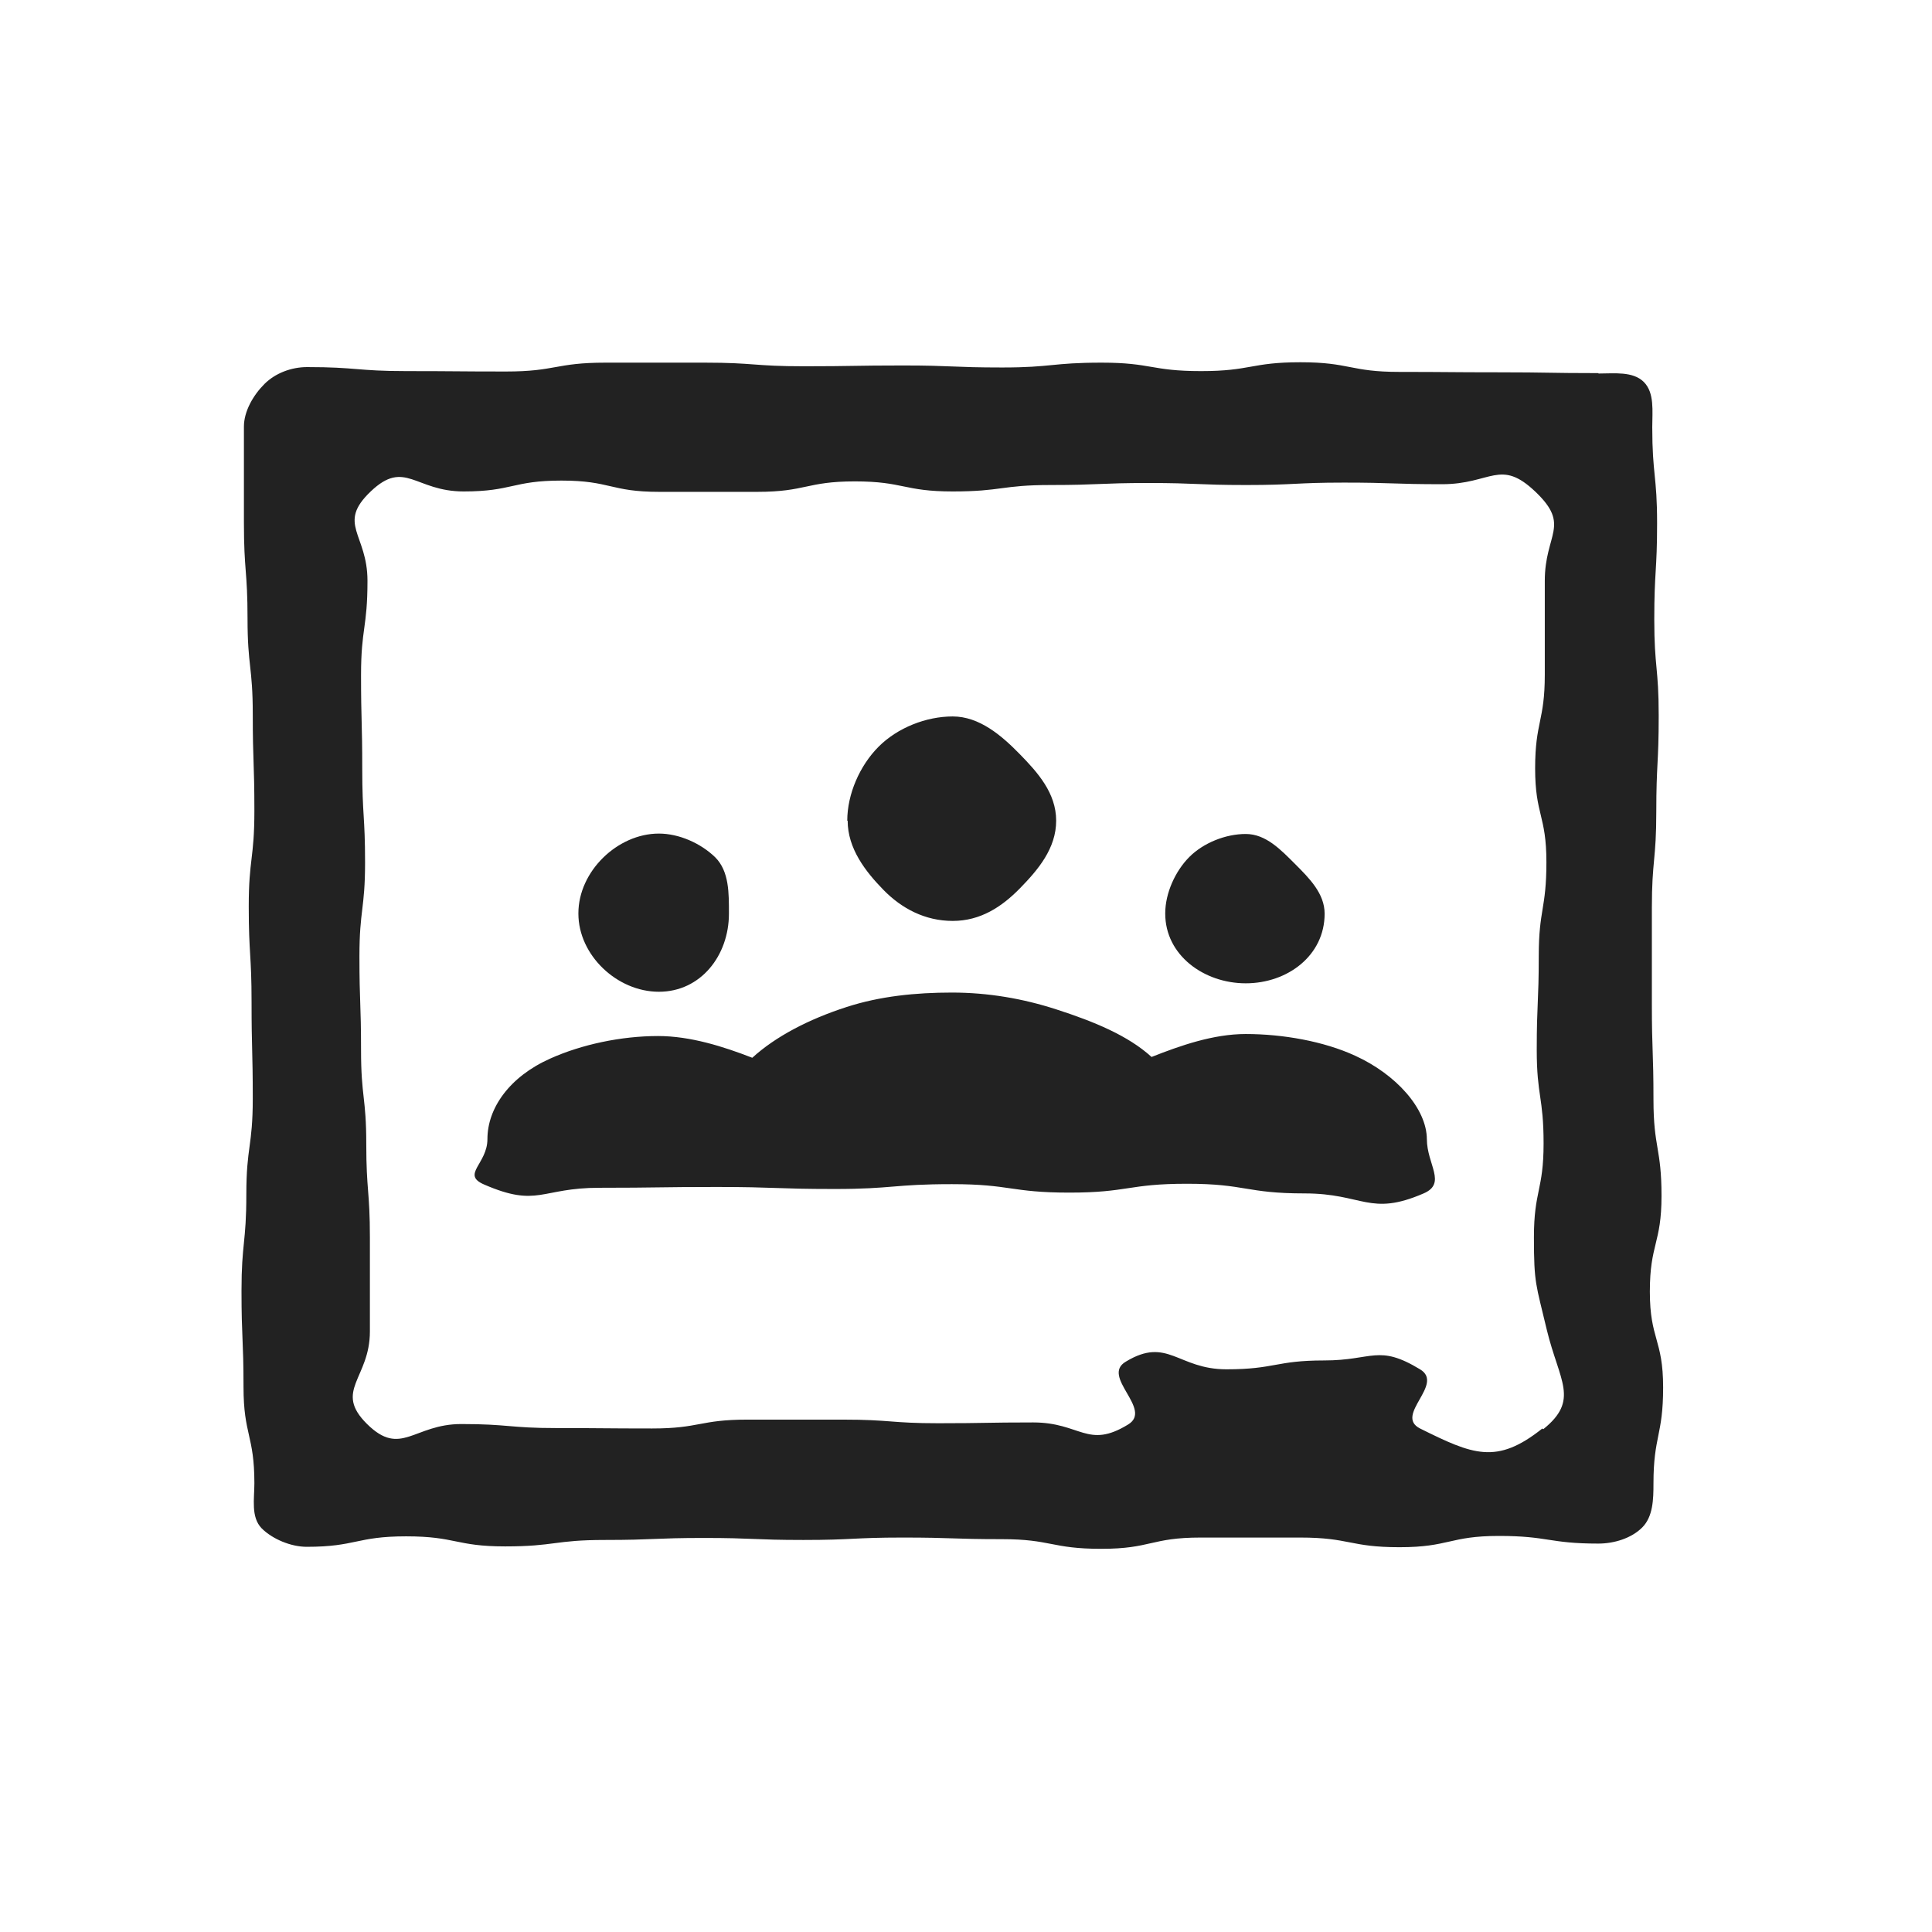 <svg width="48" height="48" viewBox="0 0 48 48" fill="none" xmlns="http://www.w3.org/2000/svg">
<g clip-path="url(#clip0_762_8252)">
<path d="M39.7 9.27C38.47 9.27 38.47 9.25 37.23 9.25C35.99 9.25 36 9.24 34.77 9.24C33.54 9.24 33.54 9 32.31 9C31.08 9 31.08 9.22 29.84 9.22C28.6 9.22 28.61 9.01 27.37 9.01C26.13 9.01 26.14 9.13 24.9 9.13C23.66 9.13 23.67 9.08 22.44 9.08C21.21 9.08 21.21 9.1 19.97 9.1C18.73 9.1 18.74 9.01 17.51 9.01C16.28 9.01 16.28 9.01 15.04 9.01C13.8 9.01 13.81 9.23 12.57 9.23C11.33 9.23 11.33 9.22 10.1 9.22C8.87 9.22 8.86 9.12 7.63 9.12C7.24 9.12 6.84 9.27 6.57 9.54C6.29 9.82 6.06 10.22 6.06 10.6C6.06 11.79 6.06 11.79 6.06 12.99C6.06 14.19 6.15 14.18 6.15 15.37C6.15 16.56 6.28 16.56 6.28 17.75C6.28 18.94 6.32 18.94 6.32 20.14C6.32 21.34 6.18 21.33 6.18 22.52C6.18 23.71 6.25 23.71 6.25 24.9C6.25 26.09 6.28 26.09 6.28 27.29C6.28 28.49 6.12 28.48 6.12 29.68C6.12 30.88 6 30.88 6 32.07C6 33.26 6.05 33.27 6.05 34.46C6.05 35.65 6.32 35.66 6.32 36.85C6.32 37.24 6.23 37.69 6.5 37.97C6.77 38.24 7.23 38.43 7.62 38.43C8.85 38.43 8.85 38.17 10.09 38.17C11.33 38.17 11.32 38.42 12.55 38.42C13.78 38.42 13.78 38.26 15.02 38.26C16.26 38.26 16.25 38.21 17.49 38.21C18.73 38.21 18.72 38.26 19.96 38.26C21.2 38.26 21.19 38.2 22.43 38.2C23.67 38.2 23.66 38.24 24.89 38.24C26.12 38.24 26.12 38.48 27.36 38.48C28.6 38.48 28.59 38.2 29.83 38.2C31.07 38.2 31.06 38.2 32.3 38.2C33.54 38.2 33.53 38.44 34.77 38.44C36.01 38.44 36.01 38.16 37.24 38.16C38.47 38.16 38.48 38.35 39.71 38.35C40.1 38.35 40.53 38.22 40.8 37.95C41.07 37.68 41.08 37.25 41.08 36.86C41.08 35.67 41.32 35.67 41.32 34.47C41.32 33.27 40.99 33.28 40.99 32.09C40.99 30.9 41.28 30.9 41.28 29.71C41.28 28.52 41.08 28.52 41.08 27.32C41.08 26.12 41.04 26.13 41.04 24.94C41.04 23.75 41.04 23.75 41.04 22.56C41.04 21.37 41.15 21.37 41.15 20.17C41.15 18.97 41.21 18.98 41.21 17.78C41.21 16.58 41.1 16.59 41.1 15.39C41.1 14.19 41.17 14.19 41.17 13C41.17 11.81 41.05 11.8 41.05 10.61C41.05 10.22 41.11 9.76 40.84 9.49C40.57 9.22 40.1 9.28 39.72 9.28L39.7 9.27ZM38.32 35.49C37.18 36.4 36.59 36.14 35.28 35.49C34.63 35.16 35.9 34.39 35.28 34.02C34.24 33.39 34.11 33.8 32.9 33.8C31.69 33.8 31.68 34.02 30.47 34.02C29.26 34.02 29.01 33.2 27.97 33.83C27.34 34.2 28.65 35.01 28.03 35.39C27.02 36.01 26.85 35.34 25.67 35.34C24.49 35.34 24.49 35.36 23.31 35.36C22.13 35.36 22.13 35.27 20.94 35.27C19.75 35.27 19.76 35.27 18.57 35.27C17.38 35.27 17.39 35.49 16.2 35.49C15.01 35.49 15.01 35.48 13.83 35.48C12.65 35.48 12.64 35.38 11.46 35.38C10.28 35.38 9.96 36.21 9.12 35.38C8.28 34.55 9.19 34.25 9.19 33.08C9.19 31.91 9.19 31.91 9.19 30.75C9.19 29.59 9.1 29.58 9.1 28.42C9.1 27.26 8.97 27.26 8.97 26.09C8.97 24.92 8.93 24.92 8.93 23.76C8.93 22.6 9.07 22.59 9.07 21.43C9.07 20.27 9 20.26 9 19.1C9 17.94 8.97 17.93 8.97 16.77C8.97 15.61 9.13 15.6 9.13 14.43C9.13 13.26 8.36 13.02 9.21 12.21C10.06 11.4 10.31 12.21 11.52 12.21C12.73 12.21 12.73 11.94 13.95 11.94C15.17 11.94 15.16 12.22 16.38 12.22C17.6 12.22 17.59 12.22 18.81 12.22C20.03 12.22 20.03 11.96 21.24 11.96C22.45 11.96 22.45 12.21 23.67 12.21C24.89 12.21 24.88 12.05 26.1 12.05C27.32 12.05 27.32 12 28.53 12C29.74 12 29.75 12.05 30.96 12.05C32.17 12.05 32.18 11.99 33.39 11.99C34.6 11.99 34.61 12.03 35.83 12.03C37.05 12.03 37.27 11.38 38.15 12.22C39.03 13.06 38.38 13.26 38.38 14.43C38.38 15.6 38.38 15.6 38.38 16.76C38.38 17.92 38.14 17.93 38.14 19.09C38.14 20.25 38.42 20.25 38.42 21.42C38.42 22.59 38.23 22.59 38.23 23.75C38.23 24.91 38.18 24.92 38.18 26.08C38.18 27.24 38.35 27.25 38.35 28.41C38.35 29.57 38.11 29.58 38.11 30.74C38.11 31.9 38.16 31.9 38.43 33.04C38.74 34.32 39.25 34.78 38.34 35.51L38.32 35.49ZM21.05 20.39C21.05 19.73 21.36 19.02 21.83 18.55C22.3 18.08 23.01 17.8 23.67 17.8C24.33 17.8 24.88 18.27 25.33 18.73C25.78 19.19 26.24 19.7 26.24 20.39C26.24 21.08 25.79 21.61 25.34 22.07C24.89 22.53 24.36 22.88 23.67 22.88C22.98 22.88 22.4 22.57 21.95 22.11C21.5 21.65 21.06 21.08 21.06 20.39H21.05ZM14.37 22.69C14.37 21.65 15.34 20.71 16.37 20.71C16.87 20.71 17.41 20.95 17.77 21.3C18.12 21.65 18.11 22.2 18.11 22.7C18.11 23.74 17.41 24.64 16.37 24.64C15.33 24.64 14.37 23.73 14.37 22.7V22.69ZM28.95 22.69C28.95 22.19 29.2 21.64 29.55 21.29C29.9 20.94 30.45 20.72 30.95 20.72C31.45 20.72 31.82 21.11 32.18 21.47C32.53 21.82 32.91 22.2 32.91 22.7C32.91 23.74 31.99 24.43 30.95 24.43C29.91 24.43 28.95 23.73 28.95 22.7V22.69ZM35.45 28.3C35.45 28.93 35.95 29.4 35.37 29.65C34.03 30.23 33.87 29.65 32.41 29.65C30.95 29.65 30.95 29.41 29.49 29.41C28.03 29.41 28.03 29.63 26.57 29.63C25.11 29.63 25.11 29.42 23.65 29.42C22.19 29.42 22.19 29.54 20.73 29.54C19.27 29.54 19.27 29.49 17.81 29.49C16.35 29.49 16.35 29.51 14.89 29.51C13.43 29.51 13.37 30.01 12.03 29.43C11.45 29.18 12.11 28.92 12.11 28.3C12.11 27.53 12.66 26.75 13.67 26.3C14.45 25.95 15.43 25.74 16.35 25.74C17.15 25.74 17.97 26 18.69 26.28C19.27 25.75 20.1 25.32 21.03 25.02C21.86 24.75 22.75 24.66 23.65 24.66C24.55 24.66 25.42 24.81 26.25 25.08C27.18 25.38 28.03 25.73 28.61 26.26C29.32 25.98 30.14 25.69 30.95 25.69C31.87 25.69 32.89 25.87 33.67 26.23C34.68 26.69 35.45 27.54 35.45 28.31V28.3Z" fill="#222222"/>
</g>
<defs>
<clipPath id="clip0_762_8252">
<rect width="35.32" height="29.48" fill="white" transform="translate(6 9)"/>
</clipPath>
</defs>
</svg>
